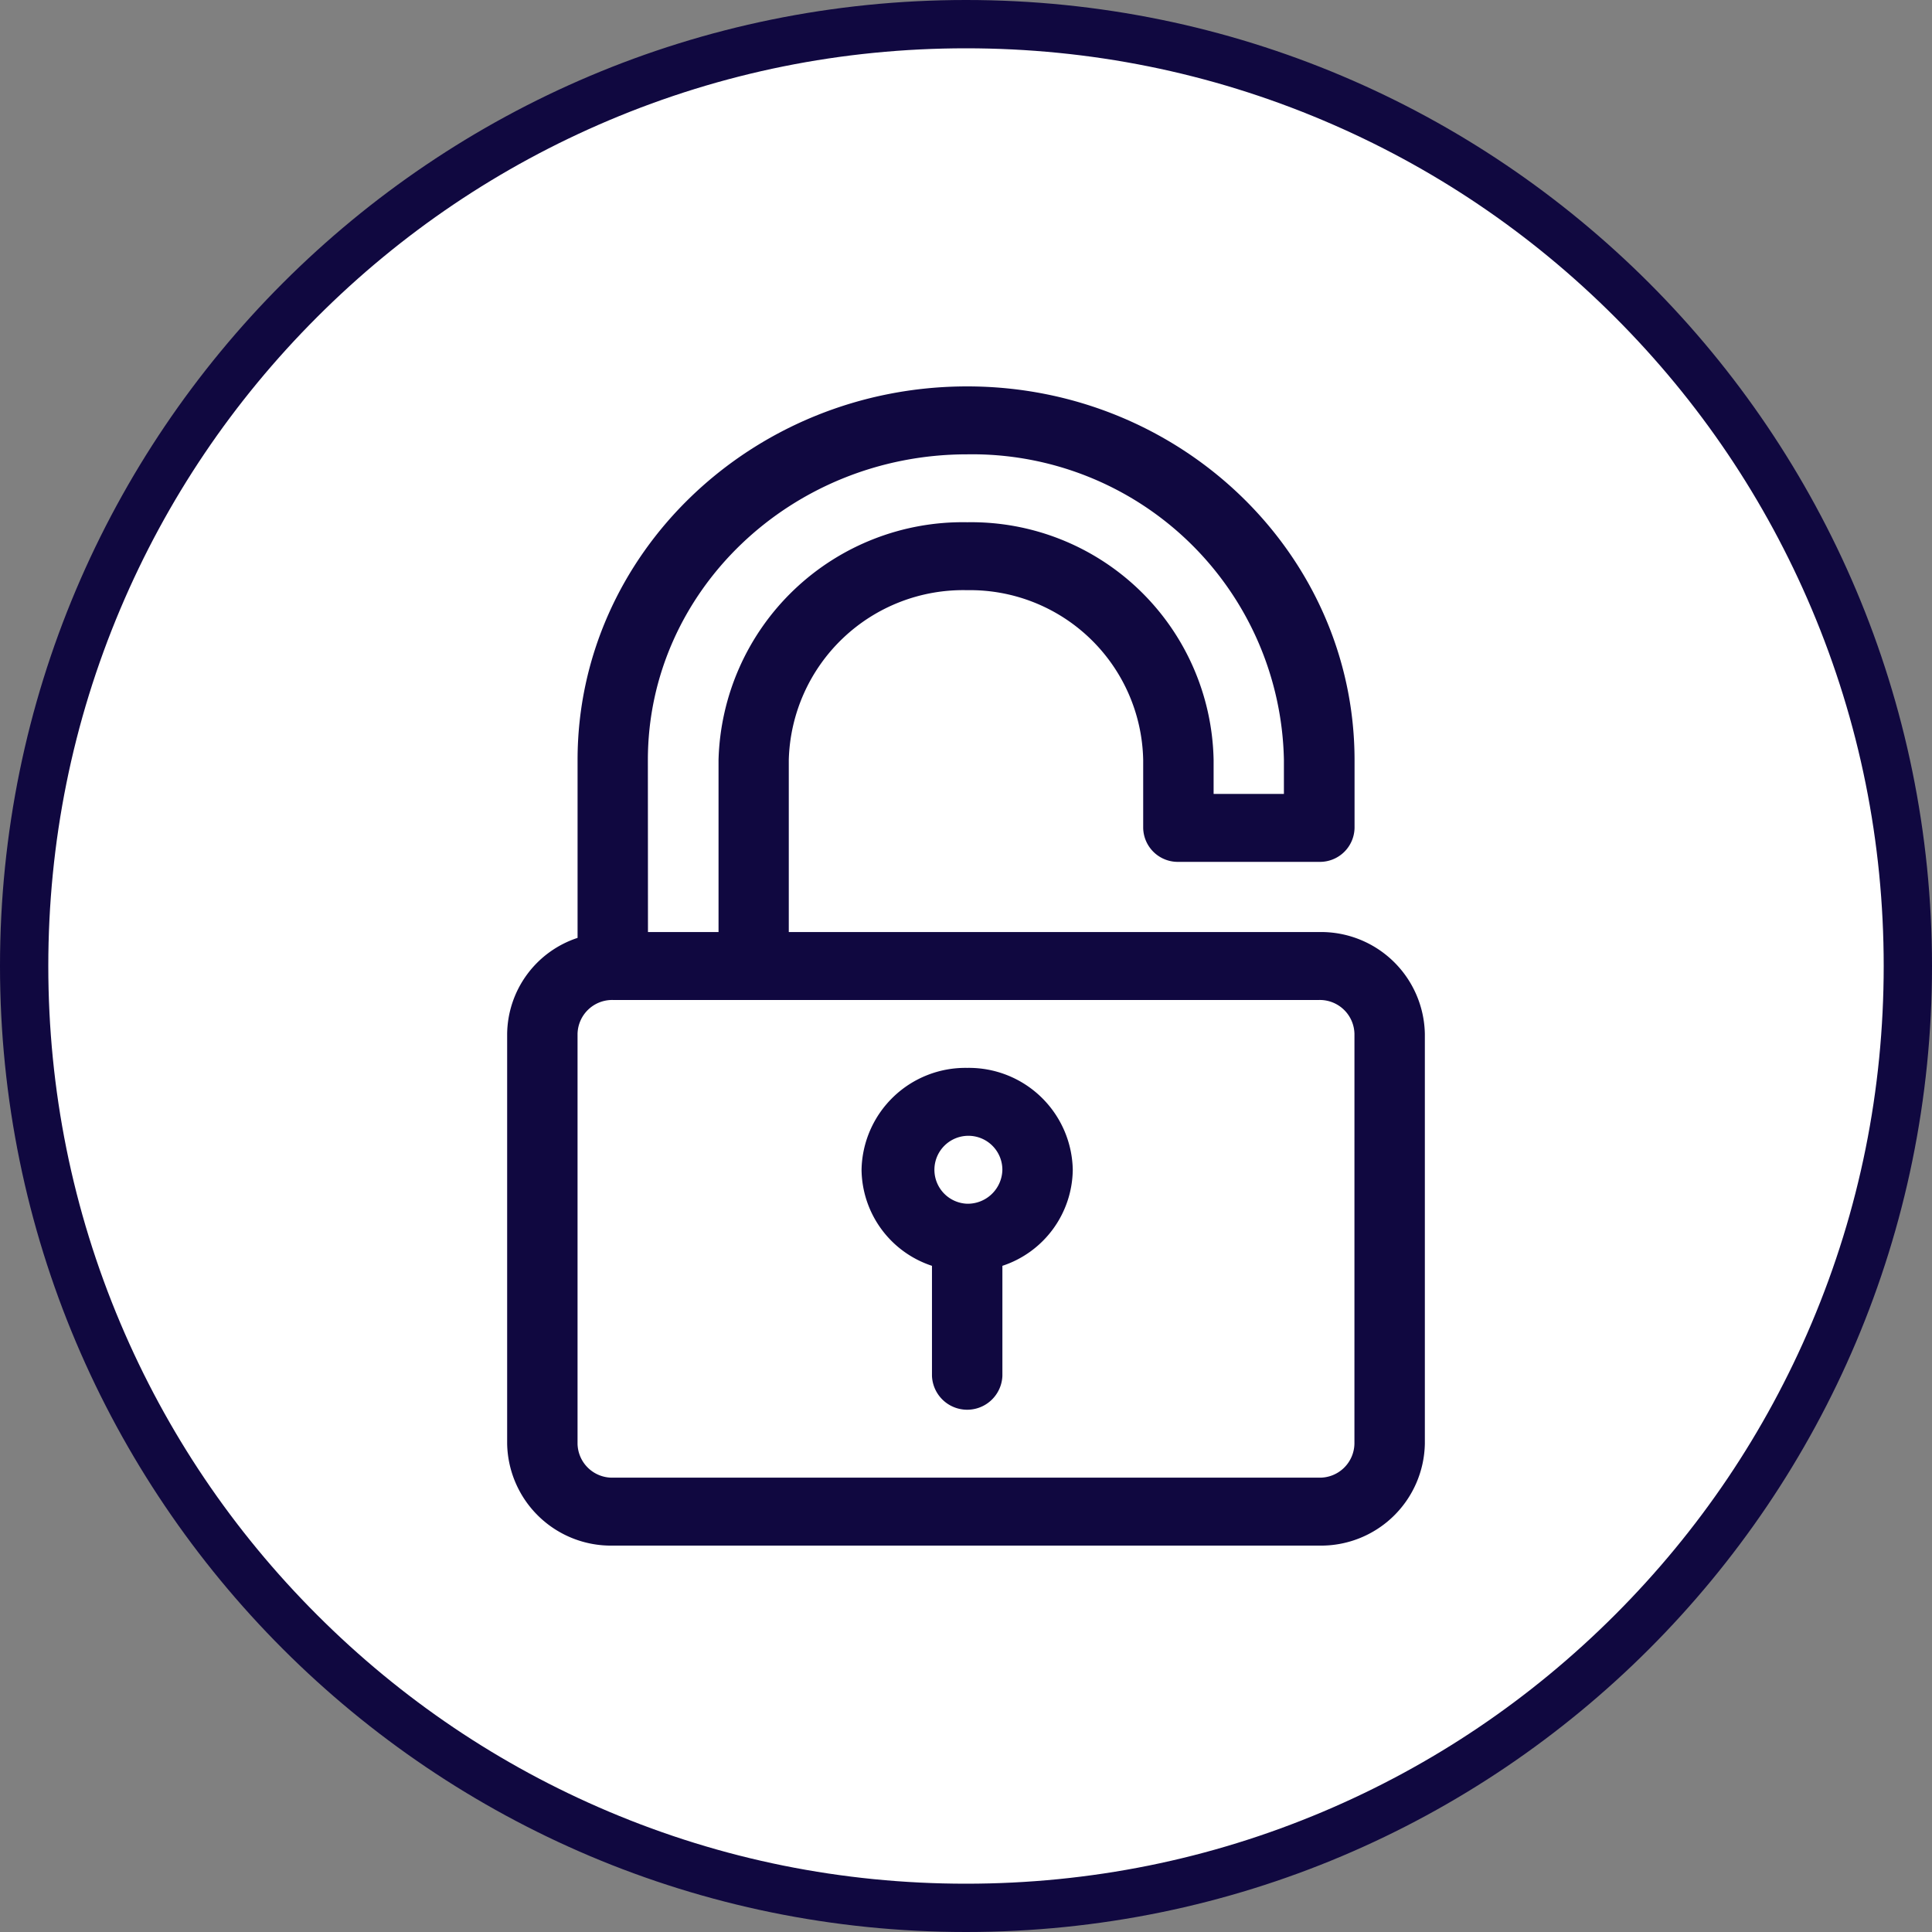 <svg xmlns="http://www.w3.org/2000/svg" xmlns:xlink="http://www.w3.org/1999/xlink" width="80" height="80" viewBox="0 0 80 80"><rect x="0" y="0" width="80" height="80" fill="#808080" stroke="none"/><defs><style>.a,.d{fill:#100840;}.a{stroke:#100840;stroke-width:2px;}.b{fill:#fff;}.c{clip-path:url(#a);}.e,.f{stroke:none;}.f{fill:#100840;}</style><clipPath id="a"><rect class="a" width="80" height="80" rx="40" transform="translate(1280 590)"/></clipPath></defs><g transform="translate(-1280 -590)"><g class="b" transform="translate(1280 590)"><path class="e" d="M 40 79 C 34.735 79 29.627 77.969 24.82 75.936 C 20.176 73.971 16.005 71.159 12.423 67.577 C 8.841 63.995 6.029 59.824 4.064 55.18 C 2.031 50.373 1 45.265 1 40 C 1 34.735 2.031 29.627 4.064 24.82 C 6.029 20.176 8.841 16.005 12.423 12.423 C 16.005 8.841 20.176 6.029 24.82 4.064 C 29.627 2.031 34.735 1 40 1 C 45.265 1 50.373 2.031 55.18 4.064 C 59.824 6.029 63.995 8.841 67.577 12.423 C 71.159 16.005 73.971 20.176 75.936 24.82 C 77.969 29.627 79 34.735 79 40 C 79 45.265 77.969 50.373 75.936 55.18 C 73.971 59.824 71.159 63.995 67.577 67.577 C 63.995 71.159 59.824 73.971 55.18 75.936 C 50.373 77.969 45.265 79 40 79 Z"/><path class="f" d="M 40 2 C 34.869 2 29.893 3.004 25.209 4.985 C 20.685 6.899 16.62 9.639 13.13 13.13 C 9.639 16.62 6.899 20.685 4.985 25.209 C 3.004 29.893 2 34.869 2 40 C 2 45.131 3.004 50.107 4.985 54.791 C 6.899 59.315 9.639 63.38 13.13 66.87 C 16.62 70.361 20.685 73.101 25.209 75.015 C 29.893 76.996 34.869 78 40 78 C 45.131 78 50.107 76.996 54.791 75.015 C 59.315 73.101 63.38 70.361 66.87 66.87 C 70.361 63.38 73.101 59.315 75.015 54.791 C 76.996 50.107 78 45.131 78 40 C 78 34.869 76.996 29.893 75.015 25.209 C 73.101 20.685 70.361 16.62 66.87 13.13 C 63.38 9.639 59.315 6.899 54.791 4.985 C 50.107 3.004 45.131 2 40 2 M 40 0 C 62.091 0 80 17.909 80 40 C 80 62.091 62.091 80 40 80 C 17.909 80 0 62.091 0 40 C 0 17.909 17.909 0 40 0 Z"/></g><g class="c"><g transform="translate(1301 606)"><g transform="translate(0 0)"><path class="d" d="M33.627,22.594H11.662V15.469a7.224,7.224,0,0,1,7.386-7.031,7.172,7.172,0,0,1,7.289,7.031v2.812A1.433,1.433,0,0,0,27.8,19.688h5.831a1.433,1.433,0,0,0,1.458-1.406V15.469C35.084,6.939,27.891,0,19.049,0,10.153,0,2.916,6.939,2.916,15.469v7.367A4.238,4.238,0,0,0,0,26.813V43.781A4.3,4.3,0,0,0,4.373,48H33.627A4.3,4.3,0,0,0,38,43.781V26.813A4.3,4.3,0,0,0,33.627,22.594Zm-27.8-7.125c0-6.979,5.929-12.656,13.217-12.656a12.909,12.909,0,0,1,13.12,12.656v1.406H29.253V15.469a10.04,10.04,0,0,0-10.2-9.844,10.117,10.117,0,0,0-10.3,9.844v7.125H5.831ZM35.084,43.781a1.434,1.434,0,0,1-1.458,1.406H4.373a1.434,1.434,0,0,1-1.458-1.406V26.813a1.434,1.434,0,0,1,1.458-1.406H33.627a1.434,1.434,0,0,1,1.458,1.406Z" transform="translate(0 0)"/></g><g transform="translate(14.675 28.219)"><path class="d" d="M27.967,47.031a4.3,4.3,0,0,0-4.373,4.219,4.238,4.238,0,0,0,2.916,3.977v4.554a1.459,1.459,0,0,0,2.916,0V55.227A4.238,4.238,0,0,0,32.34,51.25,4.3,4.3,0,0,0,27.967,47.031Zm0,5.625a1.407,1.407,0,1,1,1.458-1.406A1.434,1.434,0,0,1,27.967,52.656Z" transform="translate(-23.594 -47.031)"/></g></g></g></g></svg>